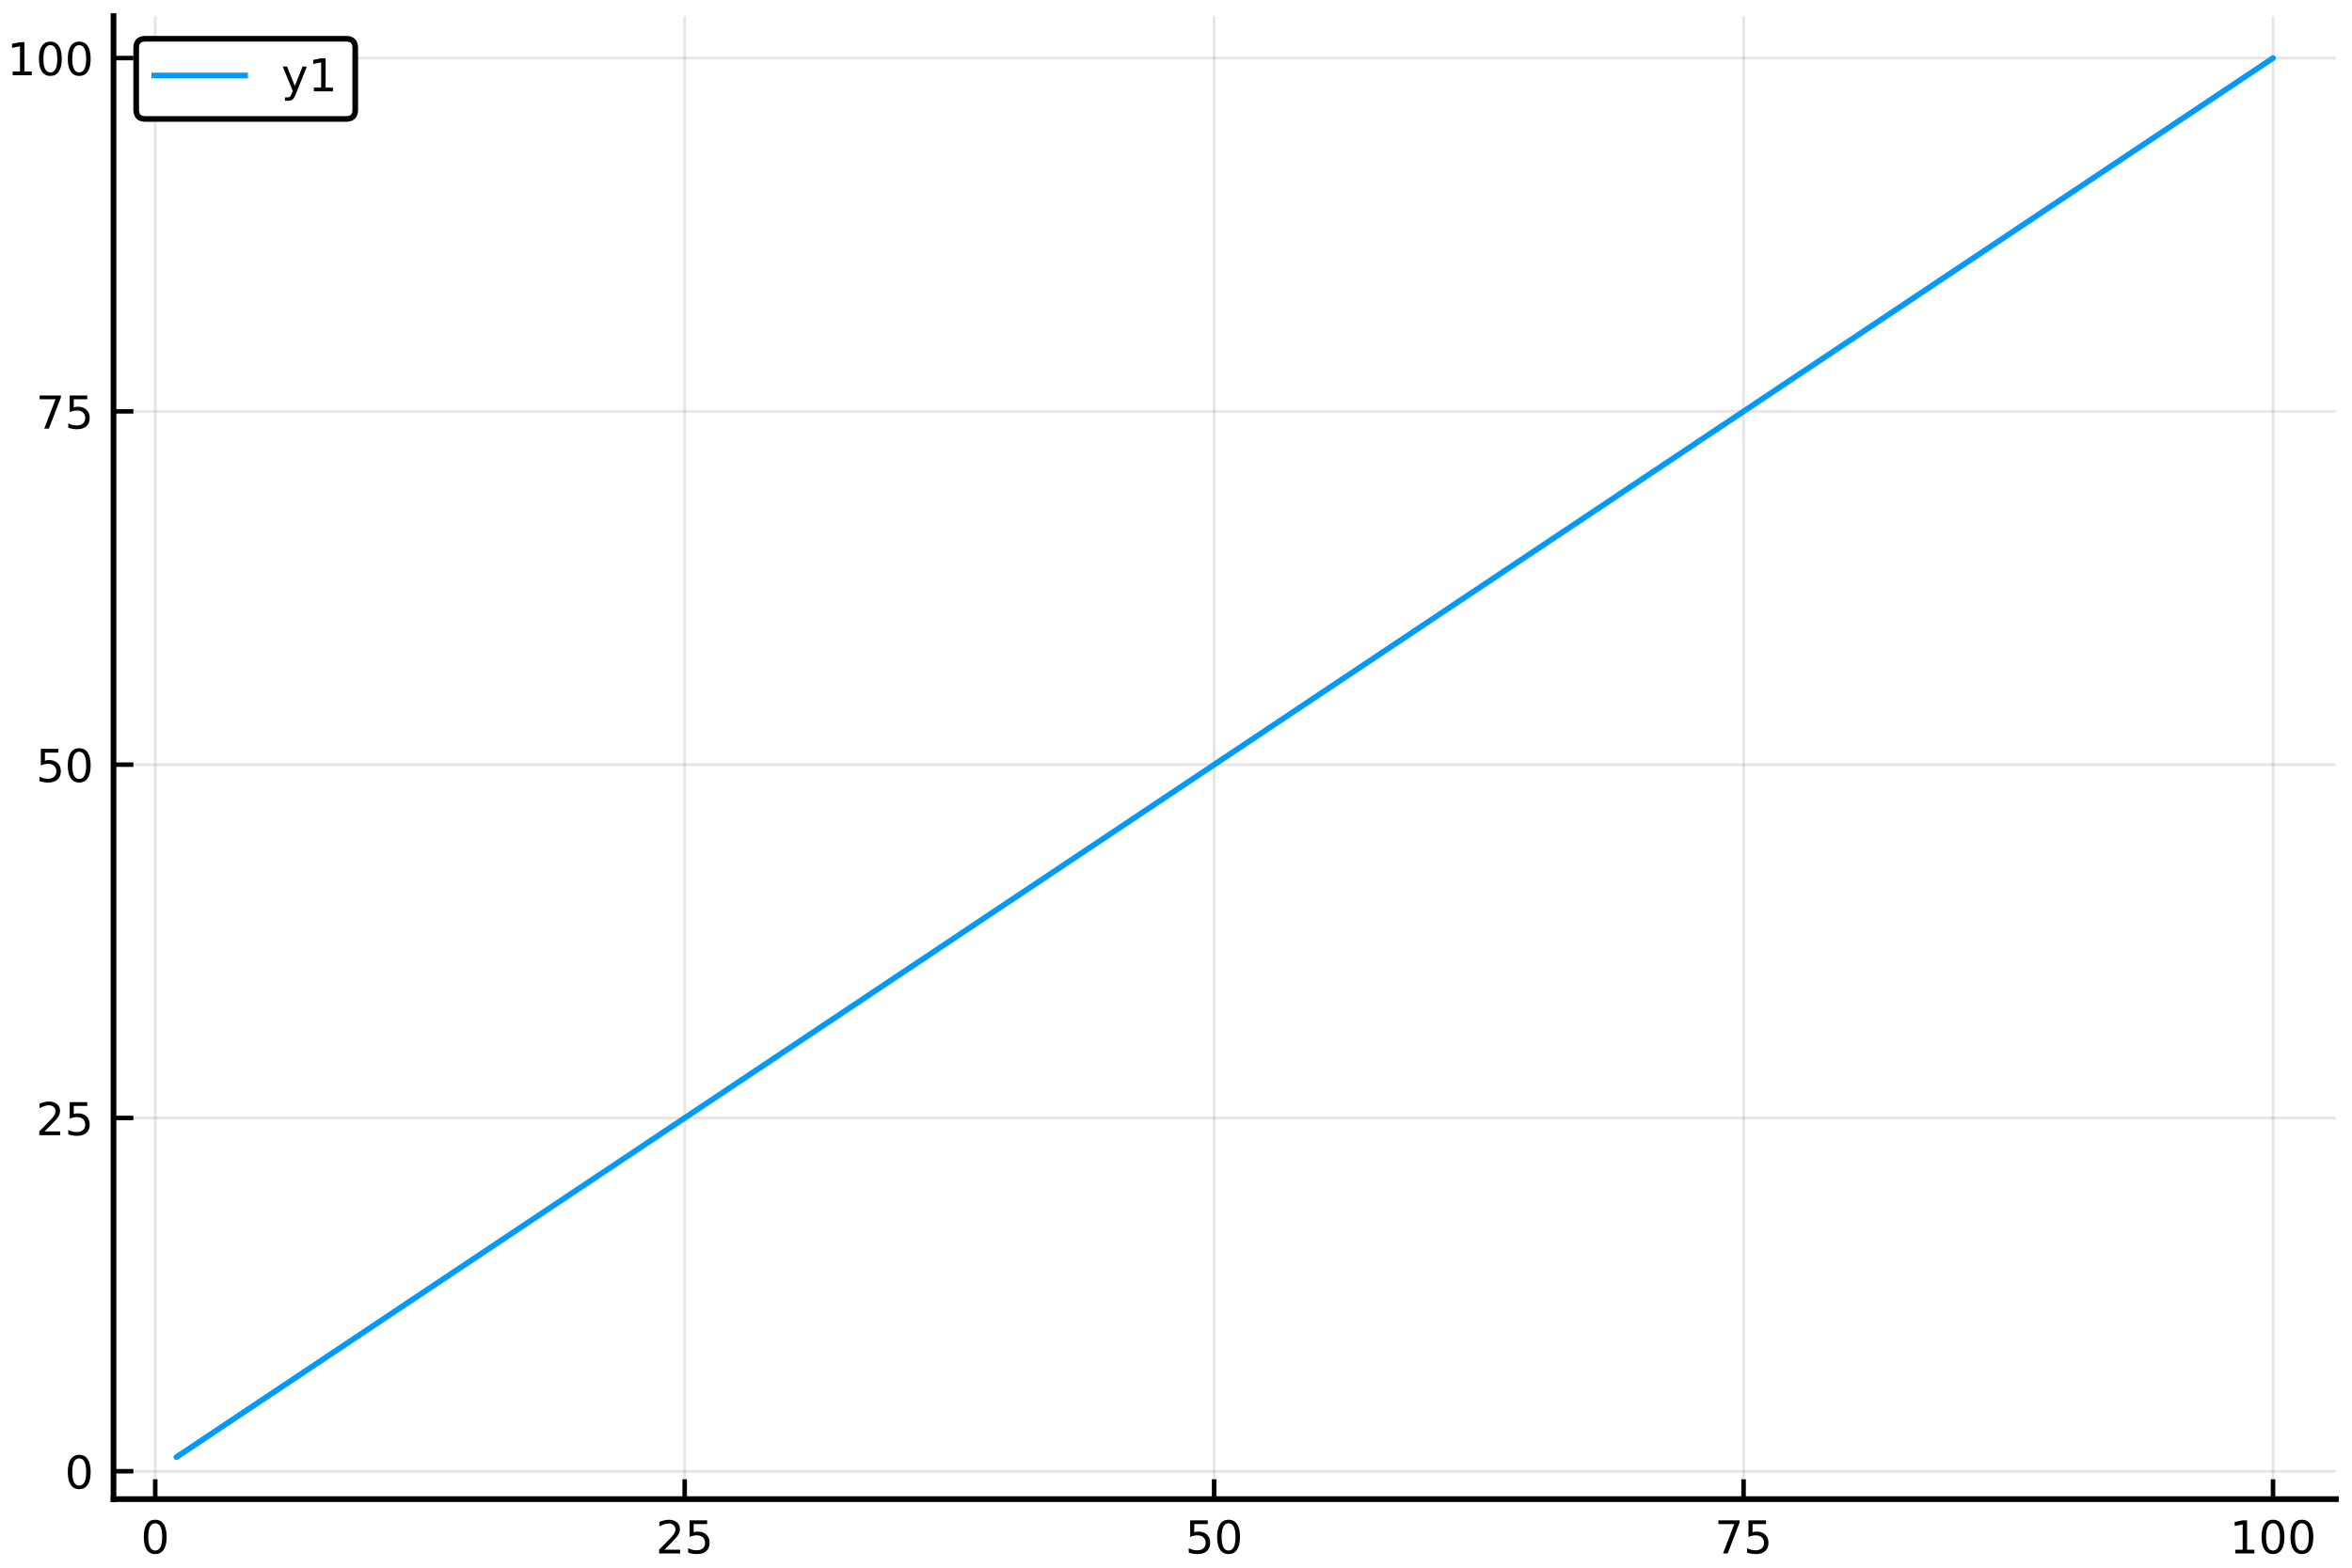 <?xml version="1.0" encoding="utf-8" standalone="no"?>
<!DOCTYPE svg PUBLIC "-//W3C//DTD SVG 1.1//EN"
  "http://www.w3.org/Graphics/SVG/1.1/DTD/svg11.dtd">
<!-- Created with matplotlib (http://matplotlib.org/) -->
<svg height="276.48pt" version="1.1" viewBox="0 0 414.72 276.48" width="414.72pt" xmlns="http://www.w3.org/2000/svg" xmlns:xlink="http://www.w3.org/1999/xlink">
 <defs>
  <style type="text/css">
*{stroke-linecap:butt;stroke-linejoin:round;}
  </style>
 </defs>
 <g id="figure_1">
  <g id="patch_1">
   <path d="M 0 276.48 
L 414.72 276.48 
L 414.72 0 
L 0 0 
z
" style="fill:#ffffff;"/>
  </g>
  <g id="axes_1">
   <g id="patch_2">
    <path d="M 20.015 264.385 
L 411.885 264.385 
L 411.885 2.835 
L 20.015 2.835 
z
" style="fill:#ffffff;"/>
   </g>
   <g id="matplotlib.axis_1">
    <g id="xtick_1">
     <g id="line2d_1">
      <path clip-path="url(#p0948cfbe87)" d="M 27.371 264.385 
L 27.371 2.835 
" style="fill:none;opacity:0.1;stroke:#000000;stroke-linecap:square;stroke-width:0.5;"/>
     </g>
     <g id="line2d_2">
      <defs>
       <path d="M 0 0 
L 0 -3.5 
" id="md5de1a014c" style="stroke:#000000;stroke-width:0.8;"/>
      </defs>
      <g>
       <use style="stroke:#000000;stroke-width:0.8;" x="27.371" xlink:href="#md5de1a014c" y="264.385"/>
      </g>
     </g>
     <g id="text_1">
      <!-- 0 -->
      <defs>
       <path d="M 31.781 66.406 
Q 24.172 66.406 20.328 58.906 
Q 16.5 51.422 16.5 36.375 
Q 16.5 21.391 20.328 13.891 
Q 24.172 6.391 31.781 6.391 
Q 39.453 6.391 43.281 13.891 
Q 47.125 21.391 47.125 36.375 
Q 47.125 51.422 43.281 58.906 
Q 39.453 66.406 31.781 66.406 
z
M 31.781 74.219 
Q 44.047 74.219 50.516 64.516 
Q 56.984 54.828 56.984 36.375 
Q 56.984 17.969 50.516 8.266 
Q 44.047 -1.422 31.781 -1.422 
Q 19.531 -1.422 13.062 8.266 
Q 6.594 17.969 6.594 36.375 
Q 6.594 54.828 13.062 64.516 
Q 19.531 74.219 31.781 74.219 
z
" id="DejaVuSans-30"/>
      </defs>
      <g transform="translate(24.826 273.964)scale(0.08 -0.08)">
       <use xlink:href="#DejaVuSans-30"/>
      </g>
     </g>
    </g>
    <g id="xtick_2">
     <g id="line2d_3">
      <path clip-path="url(#p0948cfbe87)" d="M 120.727 264.385 
L 120.727 2.835 
" style="fill:none;opacity:0.1;stroke:#000000;stroke-linecap:square;stroke-width:0.5;"/>
     </g>
     <g id="line2d_4">
      <g>
       <use style="stroke:#000000;stroke-width:0.8;" x="120.727" xlink:href="#md5de1a014c" y="264.385"/>
      </g>
     </g>
     <g id="text_2">
      <!-- 25 -->
      <defs>
       <path d="M 19.188 8.297 
L 53.609 8.297 
L 53.609 0 
L 7.328 0 
L 7.328 8.297 
Q 12.938 14.109 22.625 23.891 
Q 32.328 33.688 34.812 36.531 
Q 39.547 41.844 41.422 45.531 
Q 43.312 49.219 43.312 52.781 
Q 43.312 58.594 39.234 62.25 
Q 35.156 65.922 28.609 65.922 
Q 23.969 65.922 18.812 64.312 
Q 13.672 62.703 7.812 59.422 
L 7.812 69.391 
Q 13.766 71.781 18.938 73 
Q 24.125 74.219 28.422 74.219 
Q 39.75 74.219 46.484 68.547 
Q 53.219 62.891 53.219 53.422 
Q 53.219 48.922 51.531 44.891 
Q 49.859 40.875 45.406 35.406 
Q 44.188 33.984 37.641 27.219 
Q 31.109 20.453 19.188 8.297 
z
" id="DejaVuSans-32"/>
       <path d="M 10.797 72.906 
L 49.516 72.906 
L 49.516 64.594 
L 19.828 64.594 
L 19.828 46.734 
Q 21.969 47.469 24.109 47.828 
Q 26.266 48.188 28.422 48.188 
Q 40.625 48.188 47.75 41.5 
Q 54.891 34.812 54.891 23.391 
Q 54.891 11.625 47.562 5.094 
Q 40.234 -1.422 26.906 -1.422 
Q 22.312 -1.422 17.547 -0.641 
Q 12.797 0.141 7.719 1.703 
L 7.719 11.625 
Q 12.109 9.234 16.797 8.062 
Q 21.484 6.891 26.703 6.891 
Q 35.156 6.891 40.078 11.328 
Q 45.016 15.766 45.016 23.391 
Q 45.016 31 40.078 35.438 
Q 35.156 39.891 26.703 39.891 
Q 22.75 39.891 18.812 39.016 
Q 14.891 38.141 10.797 36.281 
z
" id="DejaVuSans-35"/>
      </defs>
      <g transform="translate(115.637 273.964)scale(0.08 -0.08)">
       <use xlink:href="#DejaVuSans-32"/>
       <use x="63.623" xlink:href="#DejaVuSans-35"/>
      </g>
     </g>
    </g>
    <g id="xtick_3">
     <g id="line2d_5">
      <path clip-path="url(#p0948cfbe87)" d="M 214.083 264.385 
L 214.083 2.835 
" style="fill:none;opacity:0.1;stroke:#000000;stroke-linecap:square;stroke-width:0.5;"/>
     </g>
     <g id="line2d_6">
      <g>
       <use style="stroke:#000000;stroke-width:0.8;" x="214.083" xlink:href="#md5de1a014c" y="264.385"/>
      </g>
     </g>
     <g id="text_3">
      <!-- 50 -->
      <g transform="translate(208.993 273.964)scale(0.08 -0.08)">
       <use xlink:href="#DejaVuSans-35"/>
       <use x="63.623" xlink:href="#DejaVuSans-30"/>
      </g>
     </g>
    </g>
    <g id="xtick_4">
     <g id="line2d_7">
      <path clip-path="url(#p0948cfbe87)" d="M 307.439 264.385 
L 307.439 2.835 
" style="fill:none;opacity:0.1;stroke:#000000;stroke-linecap:square;stroke-width:0.5;"/>
     </g>
     <g id="line2d_8">
      <g>
       <use style="stroke:#000000;stroke-width:0.8;" x="307.439" xlink:href="#md5de1a014c" y="264.385"/>
      </g>
     </g>
     <g id="text_4">
      <!-- 75 -->
      <defs>
       <path d="M 8.203 72.906 
L 55.078 72.906 
L 55.078 68.703 
L 28.609 0 
L 18.312 0 
L 43.219 64.594 
L 8.203 64.594 
z
" id="DejaVuSans-37"/>
      </defs>
      <g transform="translate(302.349 273.964)scale(0.08 -0.08)">
       <use xlink:href="#DejaVuSans-37"/>
       <use x="63.623" xlink:href="#DejaVuSans-35"/>
      </g>
     </g>
    </g>
    <g id="xtick_5">
     <g id="line2d_9">
      <path clip-path="url(#p0948cfbe87)" d="M 400.795 264.385 
L 400.795 2.835 
" style="fill:none;opacity:0.1;stroke:#000000;stroke-linecap:square;stroke-width:0.5;"/>
     </g>
     <g id="line2d_10">
      <g>
       <use style="stroke:#000000;stroke-width:0.8;" x="400.795" xlink:href="#md5de1a014c" y="264.385"/>
      </g>
     </g>
     <g id="text_5">
      <!-- 100 -->
      <defs>
       <path d="M 12.406 8.297 
L 28.516 8.297 
L 28.516 63.922 
L 10.984 60.406 
L 10.984 69.391 
L 28.422 72.906 
L 38.281 72.906 
L 38.281 8.297 
L 54.391 8.297 
L 54.391 0 
L 12.406 0 
z
" id="DejaVuSans-31"/>
      </defs>
      <g transform="translate(393.16 273.964)scale(0.08 -0.08)">
       <use xlink:href="#DejaVuSans-31"/>
       <use x="63.623" xlink:href="#DejaVuSans-30"/>
       <use x="127.246" xlink:href="#DejaVuSans-30"/>
      </g>
     </g>
    </g>
   </g>
   <g id="matplotlib.axis_2">
    <g id="ytick_1">
     <g id="line2d_11">
      <path clip-path="url(#p0948cfbe87)" d="M 20.015 259.475 
L 411.885 259.475 
" style="fill:none;opacity:0.1;stroke:#000000;stroke-linecap:square;stroke-width:0.5;"/>
     </g>
     <g id="line2d_12">
      <defs>
       <path d="M 0 0 
L 3.5 0 
" id="m23714fe1ce" style="stroke:#000000;stroke-width:0.8;"/>
      </defs>
      <g>
       <use style="stroke:#000000;stroke-width:0.8;" x="20.015" xlink:href="#m23714fe1ce" y="259.475"/>
      </g>
     </g>
     <g id="text_6">
      <!-- 0 -->
      <g transform="translate(11.425 262.515)scale(0.08 -0.08)">
       <use xlink:href="#DejaVuSans-30"/>
      </g>
     </g>
    </g>
    <g id="ytick_2">
     <g id="line2d_13">
      <path clip-path="url(#p0948cfbe87)" d="M 20.015 197.166 
L 411.885 197.166 
" style="fill:none;opacity:0.1;stroke:#000000;stroke-linecap:square;stroke-width:0.5;"/>
     </g>
     <g id="line2d_14">
      <g>
       <use style="stroke:#000000;stroke-width:0.8;" x="20.015" xlink:href="#m23714fe1ce" y="197.166"/>
      </g>
     </g>
     <g id="text_7">
      <!-- 25 -->
      <g transform="translate(6.335 200.205)scale(0.08 -0.08)">
       <use xlink:href="#DejaVuSans-32"/>
       <use x="63.623" xlink:href="#DejaVuSans-35"/>
      </g>
     </g>
    </g>
    <g id="ytick_3">
     <g id="line2d_15">
      <path clip-path="url(#p0948cfbe87)" d="M 20.015 134.856 
L 411.885 134.856 
" style="fill:none;opacity:0.1;stroke:#000000;stroke-linecap:square;stroke-width:0.5;"/>
     </g>
     <g id="line2d_16">
      <g>
       <use style="stroke:#000000;stroke-width:0.8;" x="20.015" xlink:href="#m23714fe1ce" y="134.856"/>
      </g>
     </g>
     <g id="text_8">
      <!-- 50 -->
      <g transform="translate(6.335 137.896)scale(0.08 -0.08)">
       <use xlink:href="#DejaVuSans-35"/>
       <use x="63.623" xlink:href="#DejaVuSans-30"/>
      </g>
     </g>
    </g>
    <g id="ytick_4">
     <g id="line2d_17">
      <path clip-path="url(#p0948cfbe87)" d="M 20.015 72.547 
L 411.885 72.547 
" style="fill:none;opacity:0.1;stroke:#000000;stroke-linecap:square;stroke-width:0.5;"/>
     </g>
     <g id="line2d_18">
      <g>
       <use style="stroke:#000000;stroke-width:0.8;" x="20.015" xlink:href="#m23714fe1ce" y="72.547"/>
      </g>
     </g>
     <g id="text_9">
      <!-- 75 -->
      <g transform="translate(6.335 75.586)scale(0.08 -0.08)">
       <use xlink:href="#DejaVuSans-37"/>
       <use x="63.623" xlink:href="#DejaVuSans-35"/>
      </g>
     </g>
    </g>
    <g id="ytick_5">
     <g id="line2d_19">
      <path clip-path="url(#p0948cfbe87)" d="M 20.015 10.237 
L 411.885 10.237 
" style="fill:none;opacity:0.1;stroke:#000000;stroke-linecap:square;stroke-width:0.5;"/>
     </g>
     <g id="line2d_20">
      <g>
       <use style="stroke:#000000;stroke-width:0.8;" x="20.015" xlink:href="#m23714fe1ce" y="10.237"/>
      </g>
     </g>
     <g id="text_10">
      <!-- 100 -->
      <g transform="translate(1.245 13.276)scale(0.08 -0.08)">
       <use xlink:href="#DejaVuSans-31"/>
       <use x="63.623" xlink:href="#DejaVuSans-30"/>
       <use x="127.246" xlink:href="#DejaVuSans-30"/>
      </g>
     </g>
    </g>
   </g>
   <g id="line2d_21">
    <path clip-path="url(#p0948cfbe87)" d="M 31.105 256.983 
L 34.84 254.491 
L 38.574 251.998 
L 42.308 249.506 
L 46.042 247.013 
L 49.777 244.521 
L 53.511 242.029 
L 57.245 239.536 
L 60.979 237.044 
L 64.713 234.552 
L 68.448 232.059 
L 72.182 229.567 
L 75.916 227.074 
L 79.65 224.582 
L 83.385 222.09 
L 87.119 219.597 
L 90.853 217.105 
L 94.587 214.612 
L 98.322 212.12 
L 102.056 209.628 
L 105.79 207.135 
L 109.524 204.643 
L 113.259 202.151 
L 116.993 199.658 
L 120.727 197.166 
L 124.461 194.673 
L 128.195 192.181 
L 131.93 189.689 
L 135.664 187.196 
L 139.398 184.704 
L 143.132 182.211 
L 146.867 179.719 
L 150.601 177.227 
L 154.335 174.734 
L 158.069 172.242 
L 161.804 169.75 
L 165.538 167.257 
L 169.272 164.765 
L 173.006 162.272 
L 176.741 159.78 
L 180.475 157.288 
L 184.209 154.795 
L 187.943 152.303 
L 191.677 149.81 
L 195.412 147.318 
L 199.146 144.826 
L 202.88 142.333 
L 206.614 139.841 
L 210.349 137.349 
L 214.083 134.856 
L 217.817 132.364 
L 221.551 129.871 
L 225.286 127.379 
L 229.02 124.887 
L 232.754 122.394 
L 236.488 119.902 
L 240.223 117.41 
L 243.957 114.917 
L 247.691 112.425 
L 251.425 109.932 
L 255.159 107.44 
L 258.894 104.948 
L 262.628 102.455 
L 266.362 99.963 
L 270.096 97.47 
L 273.831 94.978 
L 277.565 92.486 
L 281.299 89.993 
L 285.033 87.501 
L 288.768 85.009 
L 292.502 82.516 
L 296.236 80.024 
L 299.97 77.531 
L 303.705 75.039 
L 307.439 72.547 
L 311.173 70.054 
L 314.907 67.562 
L 318.641 65.069 
L 322.376 62.577 
L 326.11 60.085 
L 329.844 57.592 
L 333.578 55.1 
L 337.313 52.608 
L 341.047 50.115 
L 344.781 47.623 
L 348.515 45.13 
L 352.25 42.638 
L 355.984 40.146 
L 359.718 37.653 
L 363.452 35.161 
L 367.187 32.668 
L 370.921 30.176 
L 374.655 27.684 
L 378.389 25.191 
L 382.123 22.699 
L 385.858 20.207 
L 389.592 17.714 
L 393.326 15.222 
L 397.06 12.729 
L 400.795 10.237 
" style="fill:none;stroke:#009afa;stroke-linecap:round;"/>
   </g>
   <g id="patch_3">
    <path d="M 20.015 264.385 
L 20.015 2.835 
" style="fill:none;stroke:#000000;stroke-linecap:square;stroke-linejoin:miter;"/>
   </g>
   <g id="patch_4">
    <path d="M 20.015 264.385 
L 411.885 264.385 
" style="fill:none;stroke:#000000;stroke-linecap:square;stroke-linejoin:miter;"/>
   </g>
   <g id="legend_1">
    <g id="patch_5">
     <path d="M 25.615 20.977 
L 61.04 20.977 
Q 62.64 20.977 62.64 19.377 
L 62.64 8.435 
Q 62.64 6.835 61.04 6.835 
L 25.615 6.835 
Q 24.015 6.835 24.015 8.435 
L 24.015 19.377 
Q 24.015 20.977 25.615 20.977 
z
" style="fill:#ffffff;stroke:#000000;stroke-linejoin:miter;"/>
    </g>
    <g id="line2d_22">
     <path d="M 27.215 13.313 
L 43.215 13.313 
" style="fill:none;stroke:#009afa;stroke-linecap:square;"/>
    </g>
    <g id="line2d_23"/>
    <g id="text_11">
     <!-- y1 -->
     <defs>
      <path d="M 32.172 -5.078 
Q 28.375 -14.844 24.75 -17.812 
Q 21.141 -20.797 15.094 -20.797 
L 7.906 -20.797 
L 7.906 -13.281 
L 13.188 -13.281 
Q 16.891 -13.281 18.938 -11.516 
Q 21 -9.766 23.484 -3.219 
L 25.094 0.875 
L 2.984 54.688 
L 12.5 54.688 
L 29.594 11.922 
L 46.688 54.688 
L 56.203 54.688 
z
" id="DejaVuSans-79"/>
     </defs>
     <g transform="translate(49.615 16.113)scale(0.08 -0.08)">
      <use xlink:href="#DejaVuSans-79"/>
      <use x="59.18" xlink:href="#DejaVuSans-31"/>
     </g>
    </g>
   </g>
  </g>
 </g>
 <defs>
  <clipPath id="p0948cfbe87">
   <rect height="261.551" width="391.871" x="20.015" y="2.835"/>
  </clipPath>
 </defs>
</svg>
